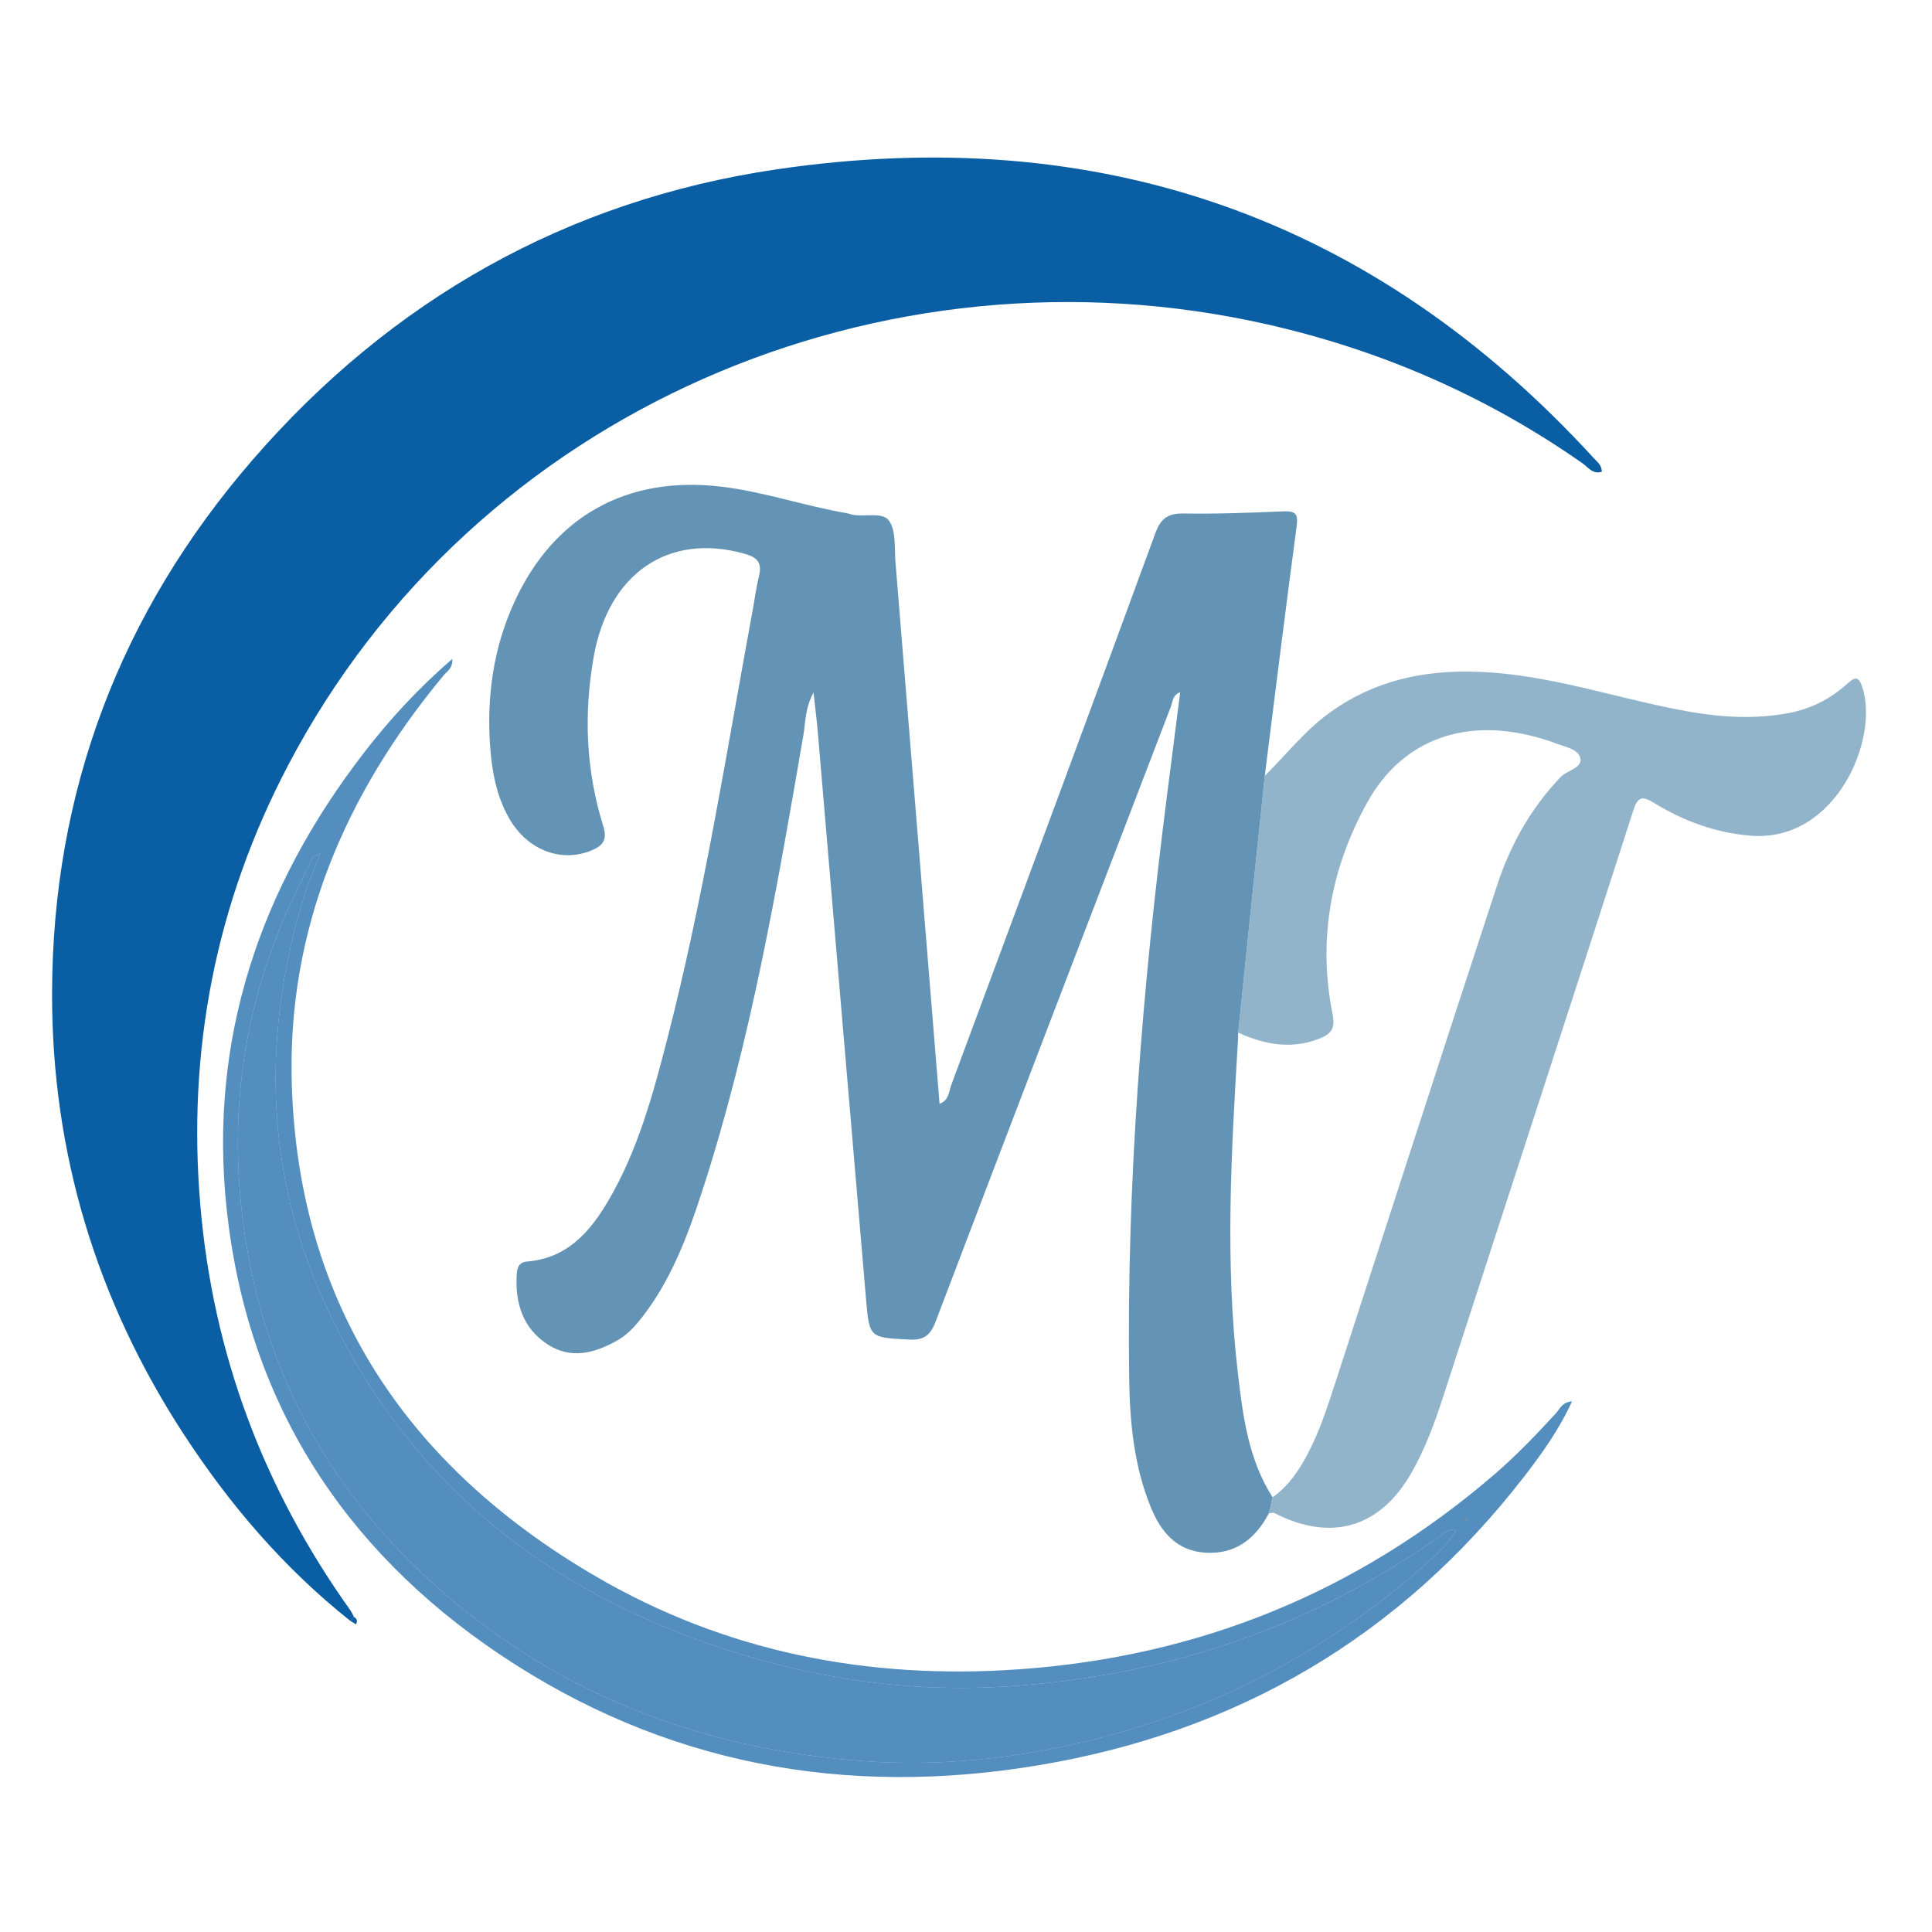 <?xml version="1.0" encoding="utf-8"?>
<!-- Generator: Adobe Illustrator 16.0.0, SVG Export Plug-In . SVG Version: 6.00 Build 0)  -->
<!DOCTYPE svg PUBLIC "-//W3C//DTD SVG 1.1//EN" "http://www.w3.org/Graphics/SVG/1.1/DTD/svg11.dtd">
<svg version="1.1" id="Calque_1" xmlns="http://www.w3.org/2000/svg" xmlns:xlink="http://www.w3.org/1999/xlink" x="0px" y="0px"
	 width="481.89px" height="481.89px" viewBox="0 0 481.89 481.89" enable-background="new 0 0 481.89 481.89" xml:space="preserve">
<path fill-rule="evenodd" clip-rule="evenodd" fill="#0A5EA3" d="M87.417,404.318c-16.581-13.149-30.148-29.024-41.644-46.675
	c-21.726-33.358-32.847-70.106-32.784-109.831c0.079-50.408,17.002-94.953,49.966-133.048
	c34.608-39.996,78.511-64.792,130.579-72.498c80.143-11.86,148.774,11.726,203.963,71.97c0.832,0.909,1.982,1.704,2.05,3.412
	c-2.25,0.772-3.465-1.137-4.836-2.096c-23.883-16.713-50.082-28.15-78.477-34.609C220.33,59.129,118.425,102.053,71.81,190.978
	c-17.999,34.334-25.15,70.971-21.838,109.697c3.176,37.147,15.815,70.678,37.401,100.95c0.366,0.513,0.607,1.114,0.907,1.674
	C87.992,403.639,87.705,403.978,87.417,404.318z"/>
<path fill-rule="evenodd" clip-rule="evenodd" fill="#6494B5" d="M316.484,377.474c-3.356,6.334-8.326,10.26-15.779,9.81
	c-7.183-0.435-11.132-5.128-13.662-11.327c-4.217-10.325-5.248-21.257-5.398-32.21c-0.663-48.585,3.255-96.889,9.396-145.042
	c1.098-8.608,2.201-17.216,3.334-26.078c-1.923,0.781-1.854,2.375-2.323,3.599c-19.587,51.069-39.205,102.126-58.622,153.259
	c-1.391,3.662-2.961,4.845-6.852,4.628c-9.653-0.539-9.734-0.317-10.571-10.116c-4.02-47.026-7.995-94.056-12-141.083
	c-0.26-3.047-0.646-6.082-1.087-10.187c-2.125,3.883-1.979,7.394-2.533,10.62c-6.598,38.394-13.213,76.783-25.302,113.944
	c-3.585,11.022-7.662,21.886-14.893,31.214c-1.798,2.319-3.769,4.469-6.323,5.896c-5.6,3.13-11.506,4.721-17.333,0.894
	c-6.096-4.006-8.041-10.172-7.669-17.212c0.089-1.701,0.427-3.25,2.581-3.423c10-0.805,15.731-7.393,20.345-15.281
	c7.314-12.505,11.068-26.357,14.639-40.227c9.083-35.271,14.727-71.234,21.312-107.007c0.524-2.849,0.905-5.732,1.58-8.544
	c0.771-3.209-0.389-4.568-3.556-5.466c-19.001-5.391-34.033,4.857-37.703,25.793c-2.492,14.212-1.922,28.256,2.376,42.027
	c1.096,3.513,0.016,4.989-3.03,6.217c-7.578,3.056-15.979-0.188-20.478-8.163c-3.074-5.451-4.213-11.488-4.665-17.606
	c-0.928-12.562,0.764-24.773,6.053-36.293c9.862-21.479,28.205-31.542,51.686-28.714c10.597,1.276,20.692,4.813,31.169,6.598
	c0.474,0.081,0.927,0.28,1.399,0.376c3.142,0.645,7.608-0.784,9.206,1.551c1.766,2.582,1.283,6.774,1.57,10.283
	c3.68,44.942,7.322,89.887,10.996,135.101c2.384-0.853,2.316-3.051,2.922-4.684c17.029-45.844,34.077-91.681,50.892-137.603
	c1.441-3.936,3.309-5.008,7.256-4.941c8.209,0.14,16.433-0.188,24.642-0.529c2.924-0.122,3.798,0.465,3.365,3.678
	c-2.789,20.748-5.337,41.528-7.964,62.299c-1.359,13.07-2.722,26.139-4.076,39.21c-0.857,8.276-1.701,16.554-2.551,24.831
	c-0.017,0.643-0.014,1.286-0.052,1.927c-1.662,27.584-3.265,55.178-0.052,82.752c1.262,10.823,2.599,21.707,8.688,31.226
	C317.106,374.802,316.795,376.138,316.484,377.474z"/>
<path opacity="0.7" fill-rule="evenodd" clip-rule="evenodd" fill="#6494B5" d="M316.484,377.474
	c0.311-1.336,0.622-2.672,0.933-4.007c3.921-2.776,6.535-6.617,8.733-10.783c2.868-5.438,4.785-11.255,6.677-17.074
	c13.532-41.647,26.968-83.325,40.632-124.93c3.291-10.019,8.408-19.116,15.791-26.867c1.666-1.75,5.741-2.28,4.878-4.923
	c-0.746-2.284-4.463-2.742-6.968-3.807c-0.737-0.313-1.528-0.503-2.299-0.741c-18.594-5.724-34.88-0.307-43.787,15.733
	c-9.097,16.378-12.431,34.145-8.719,52.746c0.76,3.808-0.311,5.117-3.54,6.339c-6.986,2.643-13.517,1.328-19.983-1.597
	c0.85-8.276,1.693-16.555,2.551-24.831c1.354-13.071,2.717-26.14,4.076-39.21c5.342-5.261,9.928-11.227,16.118-15.705
	c12.301-8.895,25.938-11.165,40.75-10.049c16.83,1.267,32.71,6.9,49.172,9.771c8.131,1.418,16.29,1.856,24.489,0.346
	c5.722-1.054,10.665-3.602,14.909-7.471c1.888-1.722,2.756-1.567,3.581,0.885c4.37,12.991-6.573,38.898-27.871,37.139
	c-8.77-0.724-16.619-3.646-23.972-8.122c-2.837-1.728-4.062-1.828-5.223,1.771c-15.755,48.853-31.647,97.661-47.511,146.478
	c-2.092,6.437-4.421,12.771-7.783,18.685c-7.846,13.804-20.039,17.427-34.217,10.158
	C317.537,377.22,316.961,377.443,316.484,377.474z"/>
<path opacity="0.7" fill-rule="evenodd" clip-rule="evenodd" fill="#0A5EA3" d="M392.112,349.532
	c-3.243,7.062-7.504,13.021-11.966,18.788c-30.894,39.923-71.528,63.704-121.139,71.987c-48.217,8.049-93.473-0.225-134.293-27.613
	c-39.484-26.494-63.09-63.576-68.18-111.126c-4.538-42.393,8.32-80.129,34.138-113.675c6.497-8.441,13.699-16.246,22.126-23.528
	c0.225,2.251-1.311,3.076-2.214,4.165c-24.612,29.688-39.08,63.462-37.794,102.351c1.809,54.711,28.886,94.791,75.384,122.062
	c32.609,19.124,68.242,26.061,105.868,23.432c44.869-3.136,84.419-19.162,118.547-48.489c5.512-4.735,10.53-9.973,15.443-15.317
	C389.039,351.471,389.576,349.734,392.112,349.532z M79.919,212.883c-1.456,0.79-1.871,0.869-1.982,1.098
	c-1.414,2.884-2.762,5.802-4.17,8.689c-13.428,27.53-17.184,56.749-12.515,86.602c5.717,36.542,23.669,66.694,52.195,90.409
	c29.498,24.523,63.87,36.768,101.72,39.567c19.022,1.407,37.949-0.577,56.513-5.089c30.918-7.516,58.404-21.783,82.39-42.693
	c3.202-2.791,6.595-5.599,9.12-9.713c-1.152-0.159-1.34-0.248-1.456-0.19c-0.563,0.278-1.145,0.542-1.651,0.906
	c-32.521,23.368-69.047,35.557-108.767,38.165c-21.824,1.434-43.392-1.211-64.406-7.401
	c-47.434-13.972-83.987-41.378-105.303-86.888c-12.587-26.873-15.736-55.147-10.323-84.335
	C73.067,232.395,75.581,222.968,79.919,212.883z M366.12,378.902c-0.058-0.117-0.09-0.297-0.181-0.335
	c-0.107-0.045-0.267,0.032-0.403,0.057c0.086,0.172,0.172,0.344,0.258,0.515C365.902,379.059,366.011,378.981,366.12,378.902z"/>
<path fill-rule="evenodd" clip-rule="evenodd" fill="#0A5EA3" d="M88.28,403.299c0.769,0.446,0.963,1.049,0.502,1.833
	c-0.455-0.272-0.91-0.544-1.365-0.814C87.705,403.978,87.992,403.639,88.28,403.299z"/>
<path opacity="0.7" fill-rule="evenodd" clip-rule="evenodd" fill="#0A5EA3" d="M79.919,212.883
	c-4.338,10.084-6.852,19.512-8.635,29.127c-5.413,29.188-2.264,57.462,10.323,84.335c21.315,45.51,57.869,72.916,105.303,86.888
	c21.014,6.19,42.582,8.835,64.406,7.401c39.72-2.608,76.246-14.797,108.767-38.165c0.507-0.364,1.089-0.628,1.651-0.906
	c0.116-0.058,0.304,0.031,1.456,0.19c-2.525,4.114-5.918,6.922-9.12,9.713c-23.985,20.91-51.472,35.178-82.39,42.693
	c-18.564,4.512-37.491,6.496-56.513,5.089c-37.85-2.8-72.222-15.044-101.72-39.567c-28.526-23.715-46.479-53.867-52.195-90.409
	c-4.669-29.853-0.913-59.071,12.515-86.602c1.408-2.887,2.756-5.805,4.17-8.689C78.048,213.752,78.463,213.673,79.919,212.883z"/>
<path fill-rule="evenodd" clip-rule="evenodd" fill="#707983" d="M366.12,378.902c-0.109,0.079-0.218,0.157-0.326,0.236
	c-0.086-0.171-0.172-0.343-0.258-0.515c0.137-0.024,0.296-0.102,0.403-0.057C366.03,378.605,366.063,378.785,366.12,378.902z"/>
</svg>

